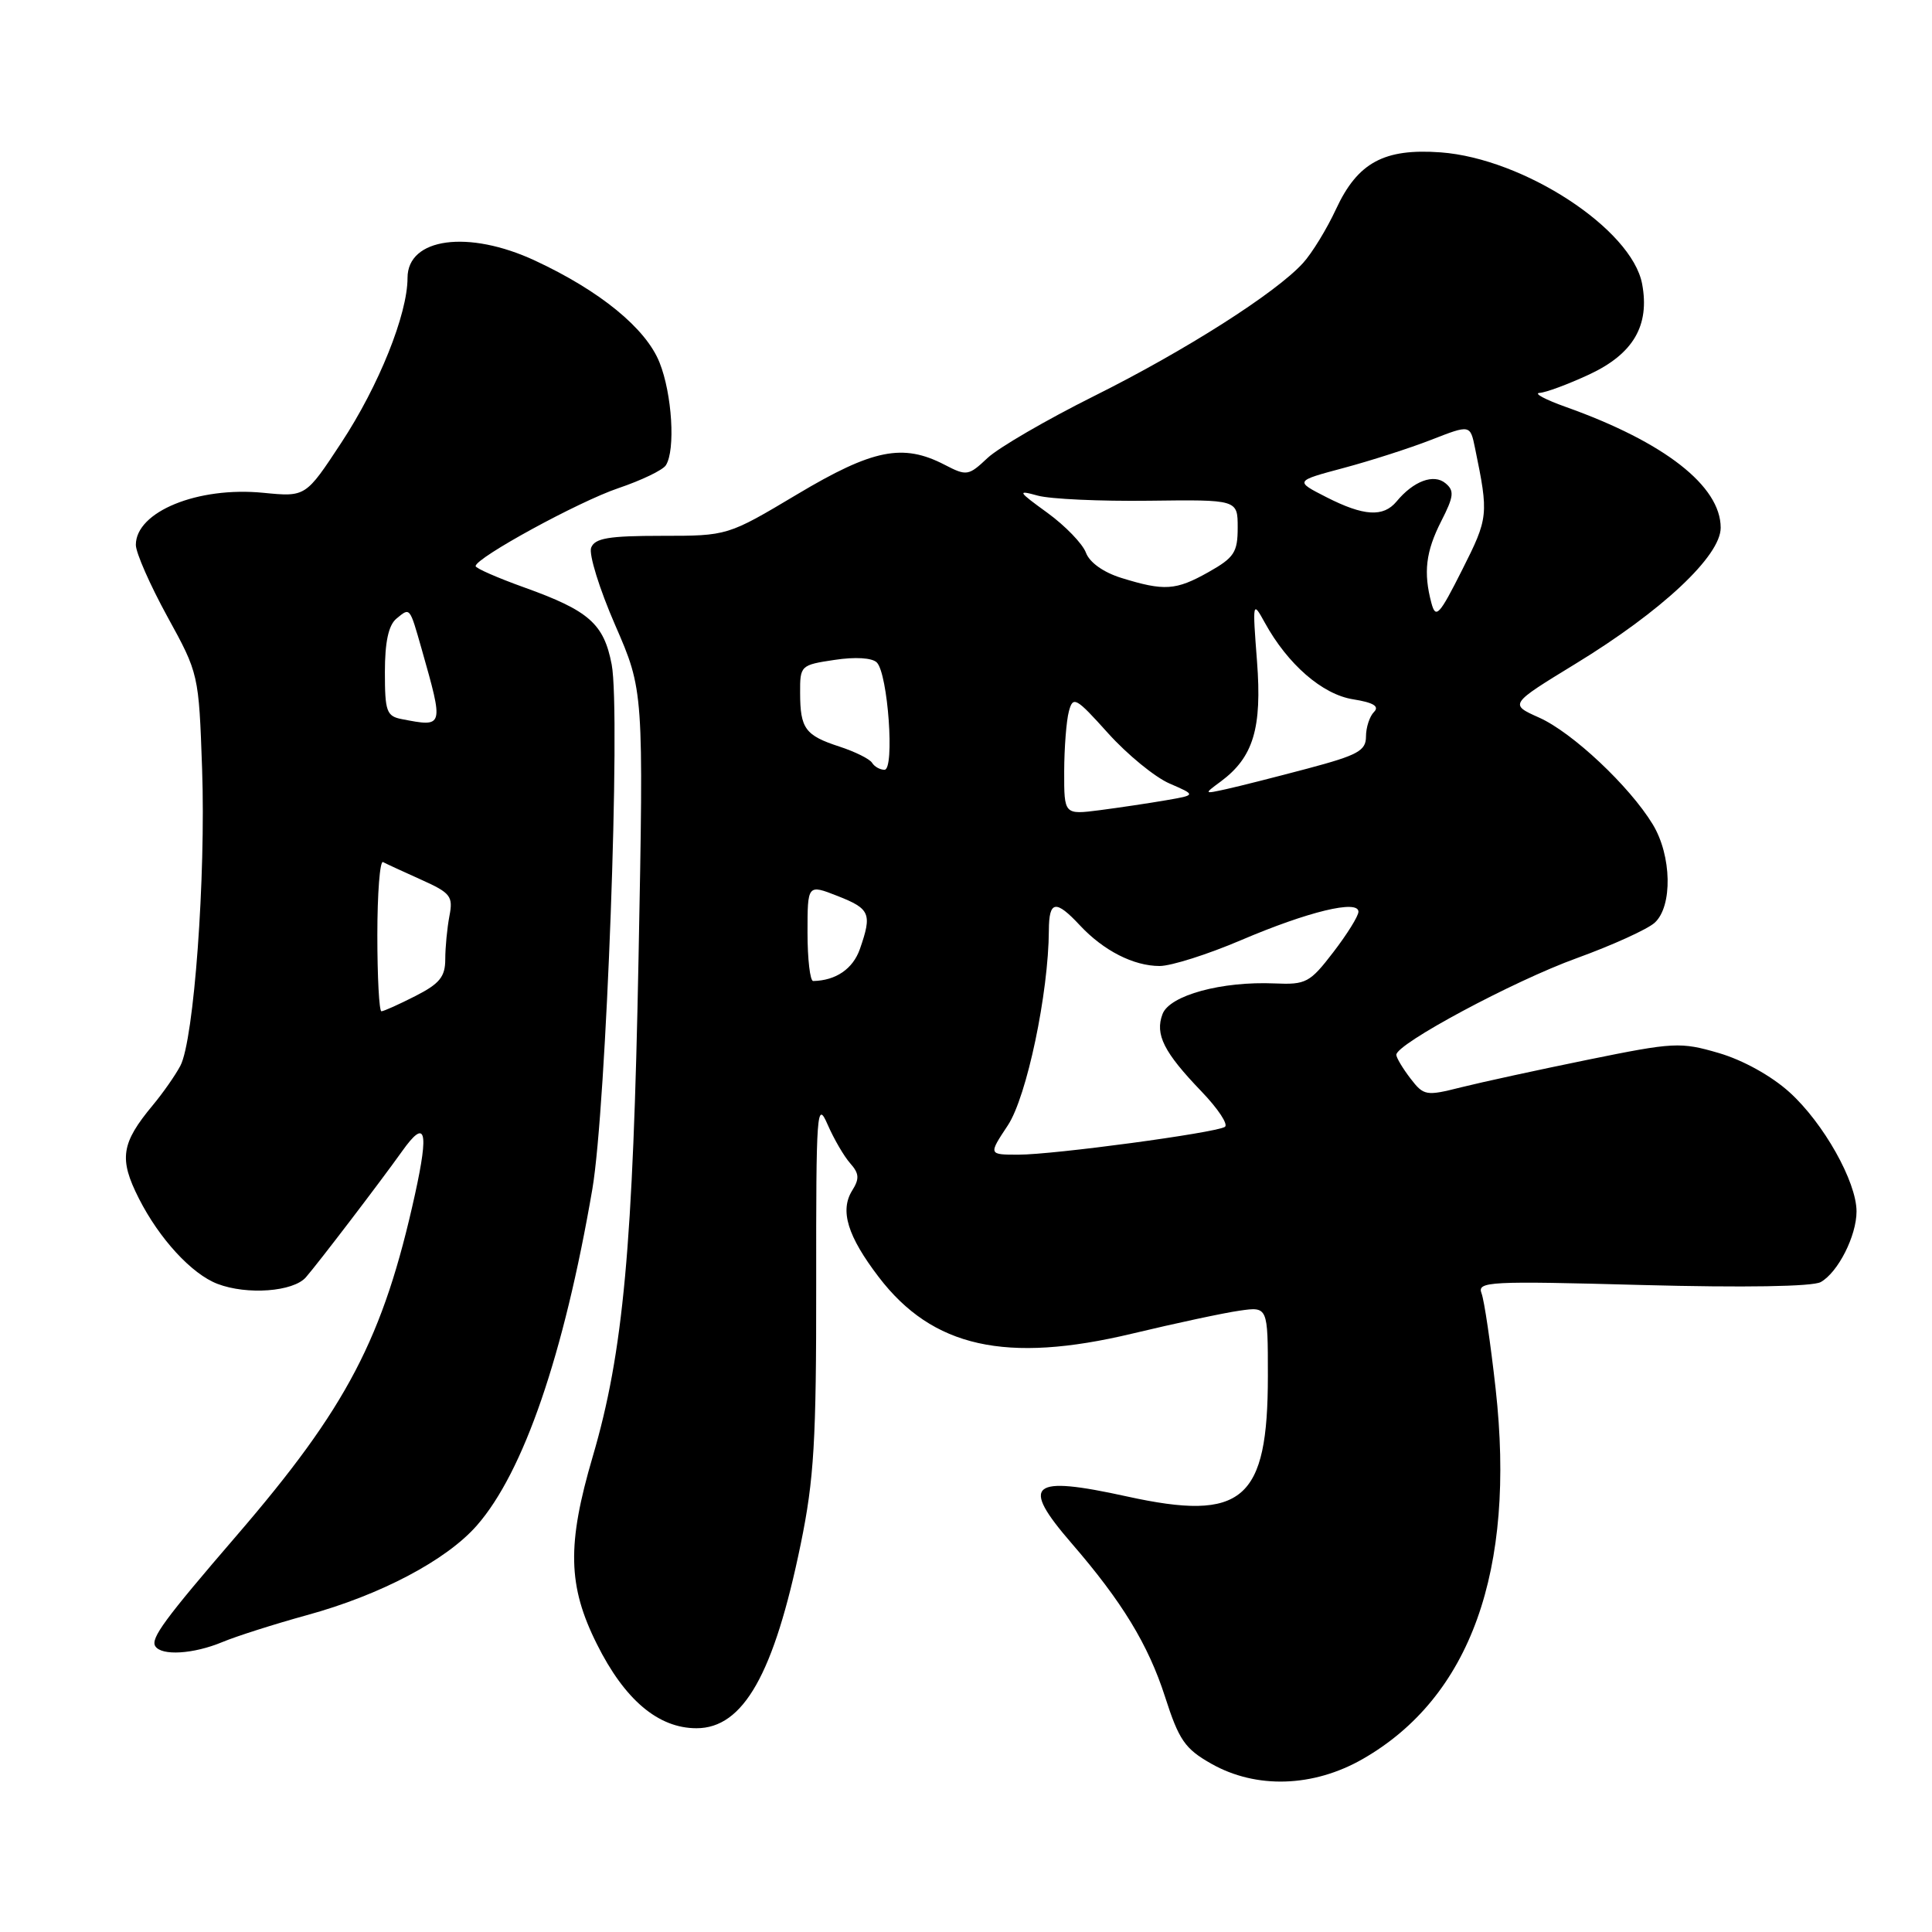 <?xml version="1.0" encoding="UTF-8" standalone="no"?>
<!DOCTYPE svg PUBLIC "-//W3C//DTD SVG 1.1//EN" "http://www.w3.org/Graphics/SVG/1.1/DTD/svg11.dtd" >
<svg xmlns="http://www.w3.org/2000/svg" xmlns:xlink="http://www.w3.org/1999/xlink" version="1.1" viewBox="0 0 256 256">
 <g >
 <path fill="currentColor"
d=" M 180.58 233.07 C 194.84 224.89 200.86 208.11 198.18 184.03 C 197.51 178.00 196.67 172.30 196.31 171.37 C 195.71 169.80 197.27 169.72 217.59 170.27 C 231.13 170.63 240.18 170.48 241.26 169.88 C 243.55 168.59 246.00 163.76 246.00 160.52 C 246.00 156.58 241.62 148.80 237.12 144.73 C 234.71 142.55 230.93 140.46 227.74 139.53 C 222.67 138.05 221.80 138.10 210.45 140.41 C 203.88 141.75 196.30 143.40 193.62 144.07 C 188.95 145.25 188.66 145.20 186.89 142.90 C 185.88 141.58 185.03 140.17 185.02 139.77 C 184.98 138.34 200.54 129.99 208.93 126.96 C 213.64 125.25 218.29 123.14 219.25 122.27 C 221.65 120.10 221.52 113.37 218.99 109.22 C 215.91 104.16 208.35 97.06 203.95 95.09 C 199.99 93.32 199.99 93.32 208.74 87.97 C 220.20 80.98 228.00 73.67 228.00 69.93 C 228.00 64.40 220.55 58.58 207.50 53.93 C 204.75 52.95 203.18 52.11 204.00 52.06 C 204.82 52.02 207.78 50.92 210.58 49.62 C 216.43 46.89 218.62 43.13 217.59 37.62 C 216.22 30.35 201.92 21.01 190.91 20.19 C 183.40 19.64 179.90 21.53 177.03 27.71 C 175.81 30.34 173.84 33.56 172.65 34.86 C 169.05 38.82 157.07 46.45 144.97 52.48 C 138.66 55.63 132.31 59.32 130.86 60.68 C 128.33 63.06 128.09 63.10 125.16 61.58 C 119.63 58.72 115.65 59.52 105.63 65.50 C 96.41 71.00 96.41 71.00 87.68 71.00 C 80.65 71.00 78.82 71.31 78.33 72.57 C 78.00 73.44 79.43 78.05 81.51 82.82 C 85.29 91.50 85.29 91.50 84.61 126.94 C 83.88 165.17 82.60 179.18 78.54 193.00 C 75.11 204.67 75.23 210.14 79.09 217.85 C 82.78 225.25 87.23 229.00 92.29 229.00 C 98.50 229.00 102.56 221.82 106.10 204.60 C 107.87 195.97 108.17 190.93 108.15 170.00 C 108.13 147.18 108.24 145.74 109.66 149.00 C 110.50 150.93 111.85 153.24 112.66 154.15 C 113.85 155.49 113.90 156.19 112.92 157.75 C 111.26 160.41 112.30 163.80 116.44 169.22 C 123.56 178.54 133.29 180.71 150.03 176.71 C 155.79 175.33 162.19 173.96 164.25 173.67 C 168.00 173.13 168.00 173.13 168.00 182.31 C 168.00 198.83 164.69 201.66 149.34 198.29 C 136.50 195.47 135.16 196.59 141.97 204.47 C 148.66 212.20 152.14 217.90 154.37 224.82 C 156.22 230.59 157.02 231.73 160.50 233.70 C 166.45 237.07 174.02 236.83 180.58 233.07 Z  M 29.47 217.58 C 31.34 216.80 36.37 215.20 40.65 214.02 C 50.41 211.35 59.15 206.74 63.18 202.14 C 69.37 195.09 74.72 179.52 78.49 157.56 C 80.34 146.75 82.27 94.42 81.05 88.04 C 80.01 82.65 78.05 80.92 69.50 77.85 C 65.93 76.57 63.01 75.29 63.02 75.01 C 63.06 73.90 76.68 66.46 81.92 64.69 C 84.99 63.65 87.83 62.29 88.23 61.65 C 89.52 59.64 89.06 52.19 87.39 48.03 C 85.59 43.51 79.51 38.54 70.89 34.53 C 62.06 30.42 54.00 31.51 54.00 36.82 C 54.00 41.64 50.19 51.12 45.22 58.67 C 40.50 65.85 40.50 65.85 34.90 65.30 C 26.22 64.44 18.00 67.80 18.00 72.20 C 18.00 73.24 19.88 77.51 22.17 81.69 C 26.33 89.26 26.34 89.32 26.78 101.89 C 27.28 116.20 25.70 137.81 23.90 141.22 C 23.24 142.47 21.60 144.82 20.25 146.44 C 16.04 151.50 15.74 153.55 18.40 158.80 C 21.11 164.15 25.41 168.82 28.82 170.12 C 32.75 171.62 38.86 171.16 40.53 169.25 C 42.16 167.38 50.31 156.71 53.30 152.52 C 56.40 148.17 56.86 149.73 54.99 158.25 C 50.79 177.31 46.00 186.47 31.33 203.50 C 21.84 214.52 19.94 217.09 20.57 218.12 C 21.39 219.44 25.63 219.18 29.47 217.58 Z  M 133.54 149.12 C 136.05 145.33 138.94 131.60 138.98 123.25 C 139.00 119.32 139.89 119.18 143.08 122.60 C 146.22 125.97 150.21 128.00 153.66 128.00 C 155.18 128.00 160.04 126.46 164.46 124.57 C 173.35 120.78 180.00 119.17 180.00 120.81 C 180.00 121.38 178.50 123.79 176.67 126.17 C 173.57 130.21 173.05 130.49 168.92 130.31 C 161.89 130.00 154.98 131.88 154.04 134.37 C 153.02 137.07 154.21 139.43 159.21 144.63 C 161.40 146.91 162.79 149.01 162.30 149.32 C 161.00 150.12 139.61 153.00 134.95 153.00 C 130.97 153.00 130.97 153.00 133.54 149.12 Z  M 107.00 123.58 C 107.00 117.16 107.00 117.16 111.00 118.73 C 115.30 120.42 115.57 121.07 113.94 125.75 C 113.02 128.38 110.76 129.93 107.75 129.99 C 107.34 129.99 107.00 127.11 107.00 123.58 Z  M 141.01 102.23 C 141.02 99.08 141.30 95.50 141.63 94.27 C 142.18 92.19 142.55 92.40 146.83 97.16 C 149.37 99.98 153.03 102.98 154.97 103.82 C 158.50 105.35 158.50 105.35 154.50 106.04 C 152.30 106.42 148.36 107.01 145.75 107.35 C 141.00 107.96 141.00 107.96 141.01 102.23 Z  M 161.76 103.55 C 166.08 100.34 167.24 96.50 166.56 87.62 C 165.95 79.68 165.98 79.57 167.59 82.50 C 170.62 88.02 175.21 92.01 179.28 92.66 C 181.99 93.09 182.81 93.59 182.06 94.34 C 181.48 94.92 181.00 96.39 181.00 97.59 C 181.00 99.48 179.93 100.06 173.25 101.84 C 168.99 102.97 164.15 104.20 162.50 104.56 C 159.50 105.22 159.50 105.22 161.76 103.55 Z  M 115.55 101.07 C 115.23 100.56 113.29 99.60 111.24 98.93 C 106.69 97.45 106.03 96.55 106.02 91.81 C 106.00 88.19 106.09 88.11 110.58 87.44 C 113.33 87.02 115.56 87.16 116.18 87.78 C 117.66 89.26 118.57 102.00 117.20 102.00 C 116.60 102.00 115.86 101.58 115.55 101.07 Z  M 189.67 79.91 C 188.59 75.85 188.92 73.09 190.97 69.06 C 192.65 65.77 192.73 65.02 191.53 64.03 C 189.98 62.74 187.29 63.74 185.05 66.45 C 183.29 68.56 180.70 68.40 175.74 65.87 C 171.56 63.74 171.56 63.74 178.03 62.01 C 181.59 61.06 186.82 59.38 189.66 58.27 C 194.81 56.26 194.81 56.26 195.45 59.38 C 197.27 68.21 197.23 68.60 193.75 75.50 C 190.71 81.54 190.24 82.04 189.67 79.91 Z  M 148.59 76.58 C 146.21 75.84 144.37 74.53 143.89 73.23 C 143.45 72.05 141.16 69.68 138.80 67.96 C 134.84 65.09 134.74 64.91 137.50 65.67 C 139.15 66.13 145.79 66.43 152.25 66.35 C 164.00 66.20 164.00 66.20 164.00 69.91 C 164.00 73.19 163.54 73.89 160.11 75.82 C 155.80 78.24 154.28 78.34 148.59 76.58 Z  M 50.00 123.92 C 50.00 118.37 50.34 114.01 50.75 114.23 C 51.16 114.45 53.44 115.50 55.80 116.56 C 59.72 118.32 60.06 118.76 59.55 121.38 C 59.25 122.96 59.00 125.53 59.00 127.10 C 59.00 129.42 58.26 130.34 55.04 131.98 C 52.86 133.09 50.84 134.00 50.54 134.00 C 50.24 134.00 50.00 129.46 50.00 123.92 Z  M 53.25 95.29 C 51.22 94.90 51.00 94.28 51.00 89.05 C 51.00 85.07 51.48 82.85 52.52 81.98 C 54.35 80.47 54.26 80.36 55.87 86.00 C 58.82 96.40 58.83 96.37 53.25 95.29 Z "/>
</g>
</svg>